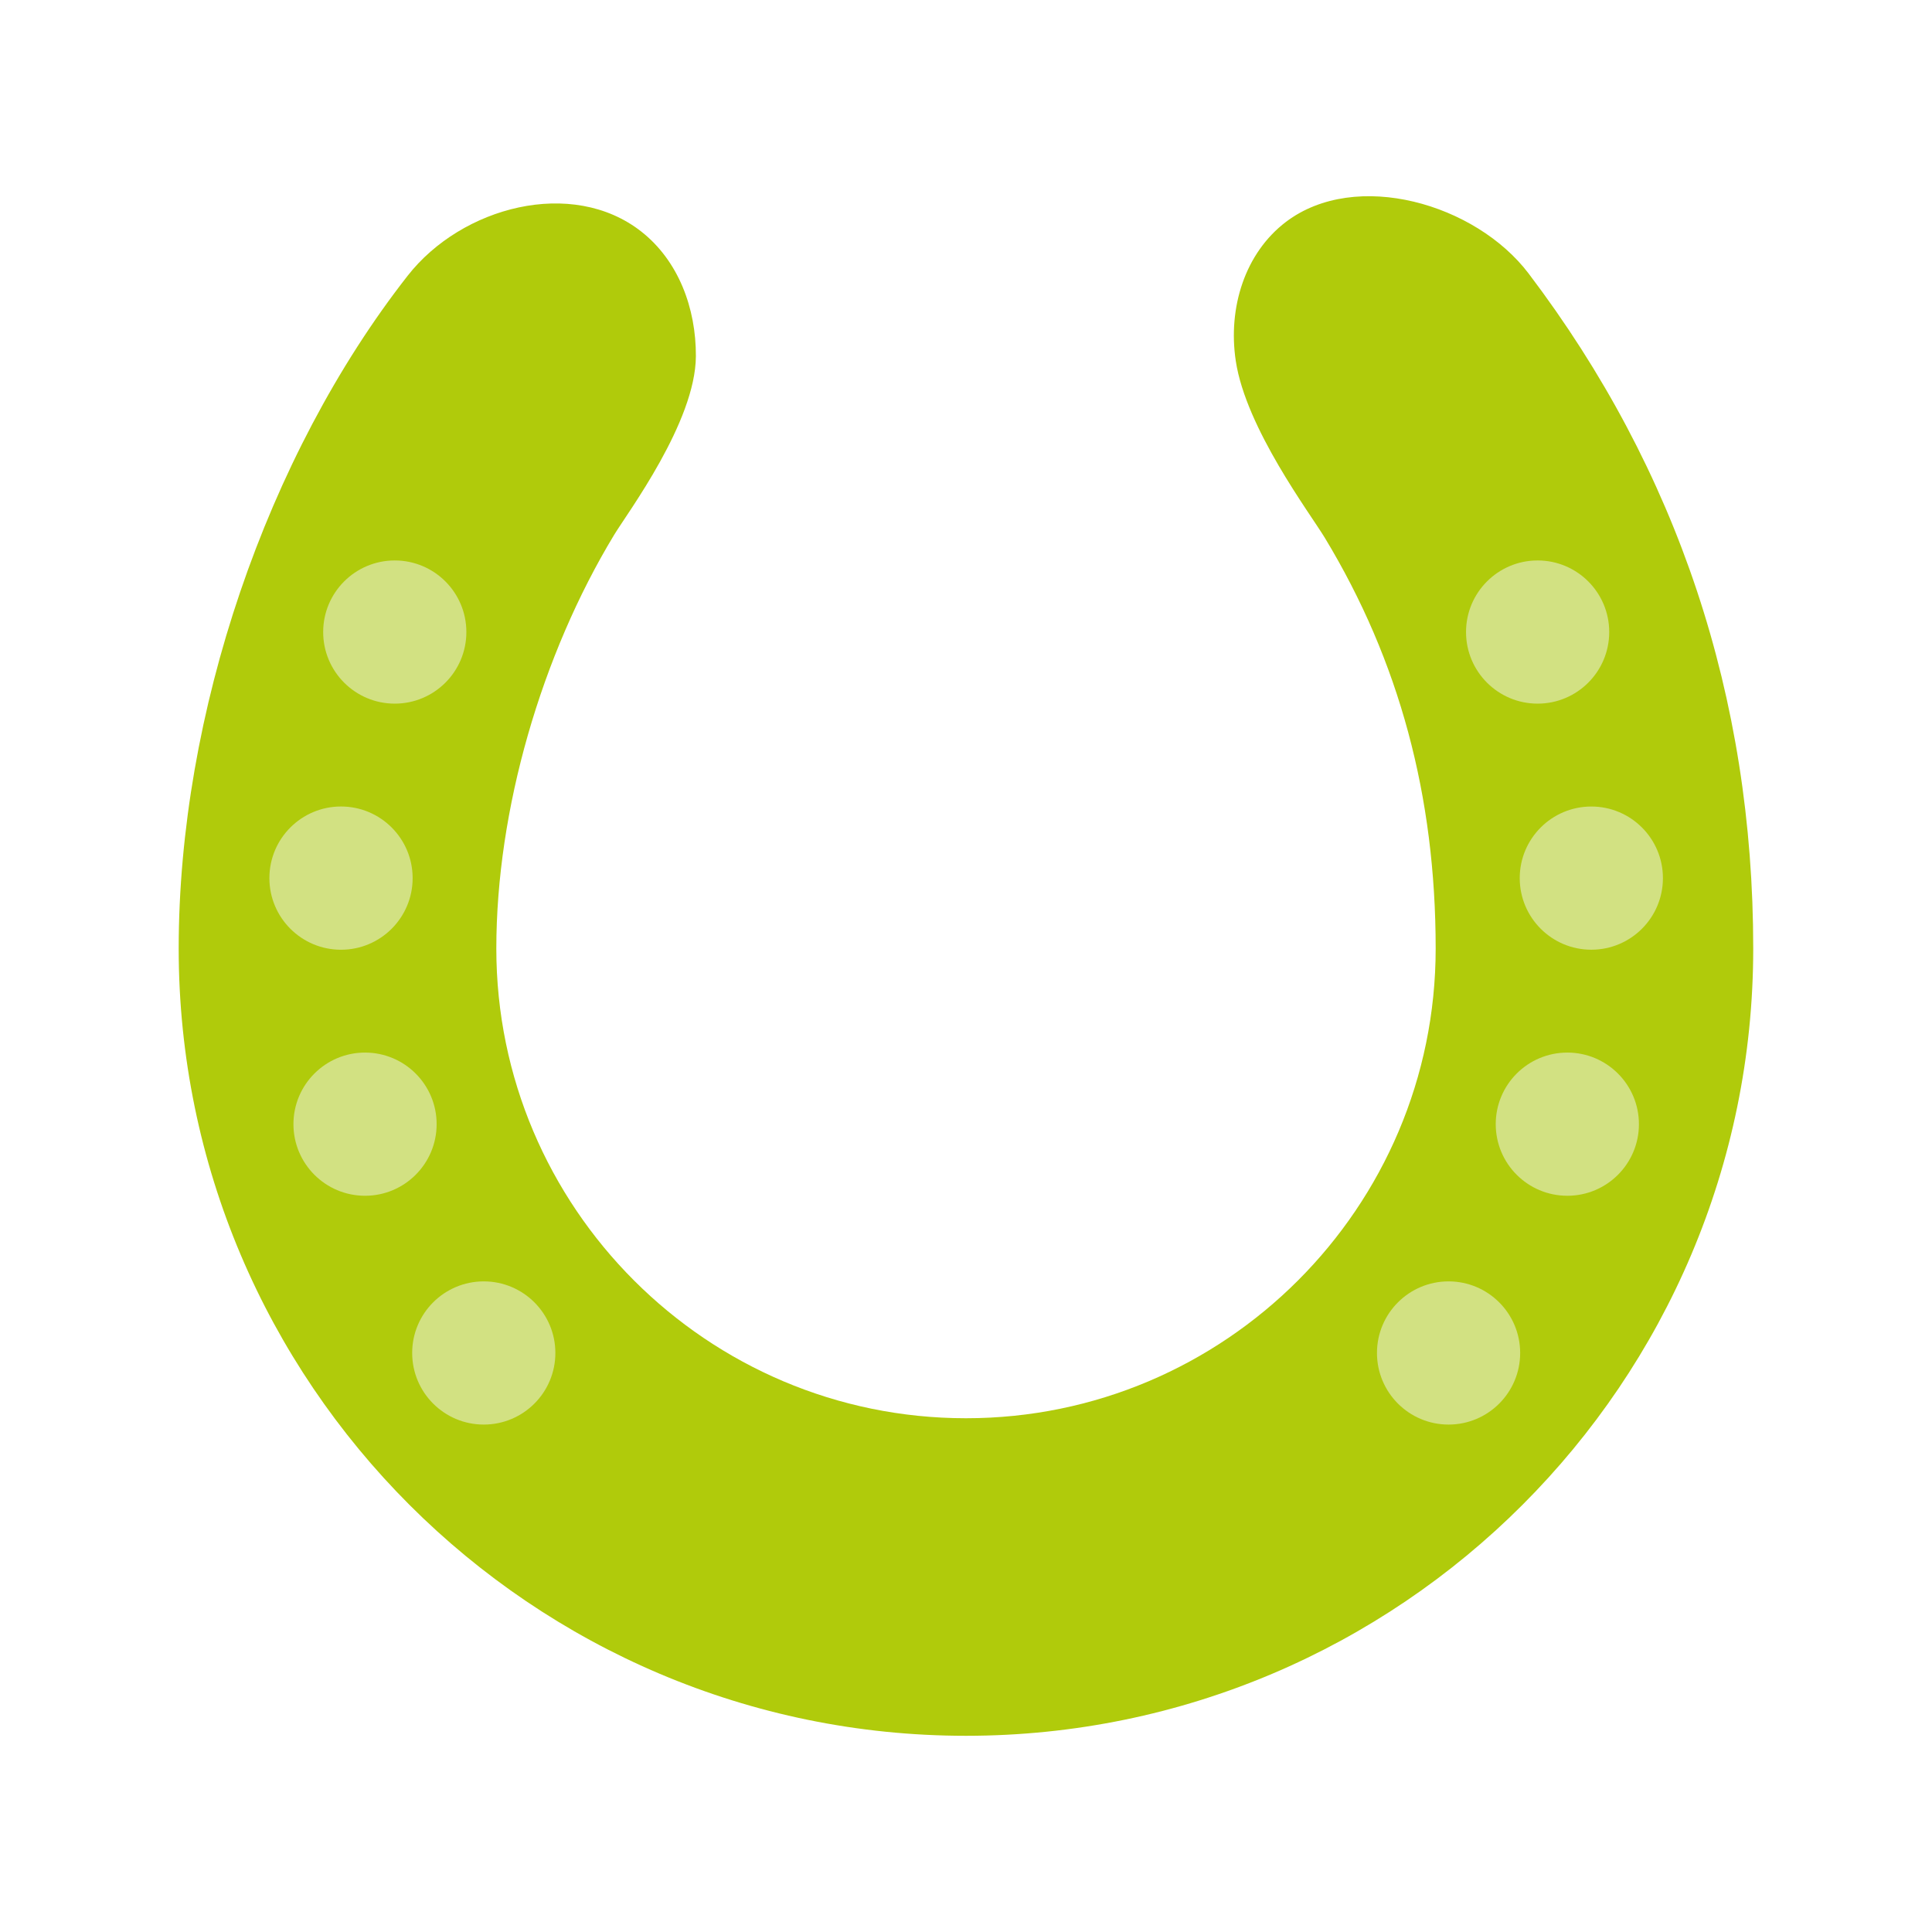 <?xml version="1.0" encoding="utf-8"?>
<!-- Generator: Adobe Illustrator 16.0.0, SVG Export Plug-In . SVG Version: 6.00 Build 0)  -->
<!DOCTYPE svg PUBLIC "-//W3C//DTD SVG 1.1//EN" "http://www.w3.org/Graphics/SVG/1.1/DTD/svg11.dtd">
<svg version="1.1" id="Lager_1" xmlns="http://www.w3.org/2000/svg" xmlns:xlink="http://www.w3.org/1999/xlink" x="0px" y="0px"
	 viewBox="0 0 68.031 68.032" enable-background="new 0 0 68.031 68.032" xml:space="preserve">
<g>
	<g>
		<path fill="#B0CB0B" d="M53.829,9.634c-1.864-2.462-6.085-3.686-8.547-1.821c-1.441,1.095-2.05,3.018-1.767,4.896
			c0.358,2.372,2.612,5.363,3.137,6.231c2.621,4.334,3.902,9.094,3.902,14.461c0,9.119-7.419,16.539-16.539,16.539
			c-9.119,0-16.538-7.42-16.538-16.539c0-4.883,1.586-10.335,4.151-14.571c0.479-0.788,2.864-3.975,2.876-6.285
			c0.008-1.7-0.617-3.368-1.927-4.395c-2.432-1.902-6.319-0.874-8.222,1.559c-4.973,6.353-8.063,15.432-8.063,23.692
			c0,15.285,12.437,27.721,27.722,27.721c15.286,0,27.722-12.436,27.722-27.721C61.737,24.555,59.077,16.558,53.829,9.634z"/>
		<circle fill="#D2E182" cx="13.901" cy="22.256" r="2.521"/>
		<circle fill="#D2E182" cx="12.008" cy="30.921" r="2.522"/>
		<circle fill="#D2E182" cx="12.854" cy="39.585" r="2.521"/>
		<circle fill="#D2E182" cx="17.035" cy="47.642" r="2.521"/>
	</g>
	<g>
		<circle fill="#D2E182" cx="54.144" cy="22.256" r="2.521"/>
		<circle fill="#D2E182" cx="56.035" cy="30.921" r="2.521"/>
		<circle fill="#D2E182" cx="55.19" cy="39.585" r="2.521"/>
		<circle fill="#D2E182" cx="51.008" cy="47.642" r="2.521"/>
	</g>
</g>
</svg>

